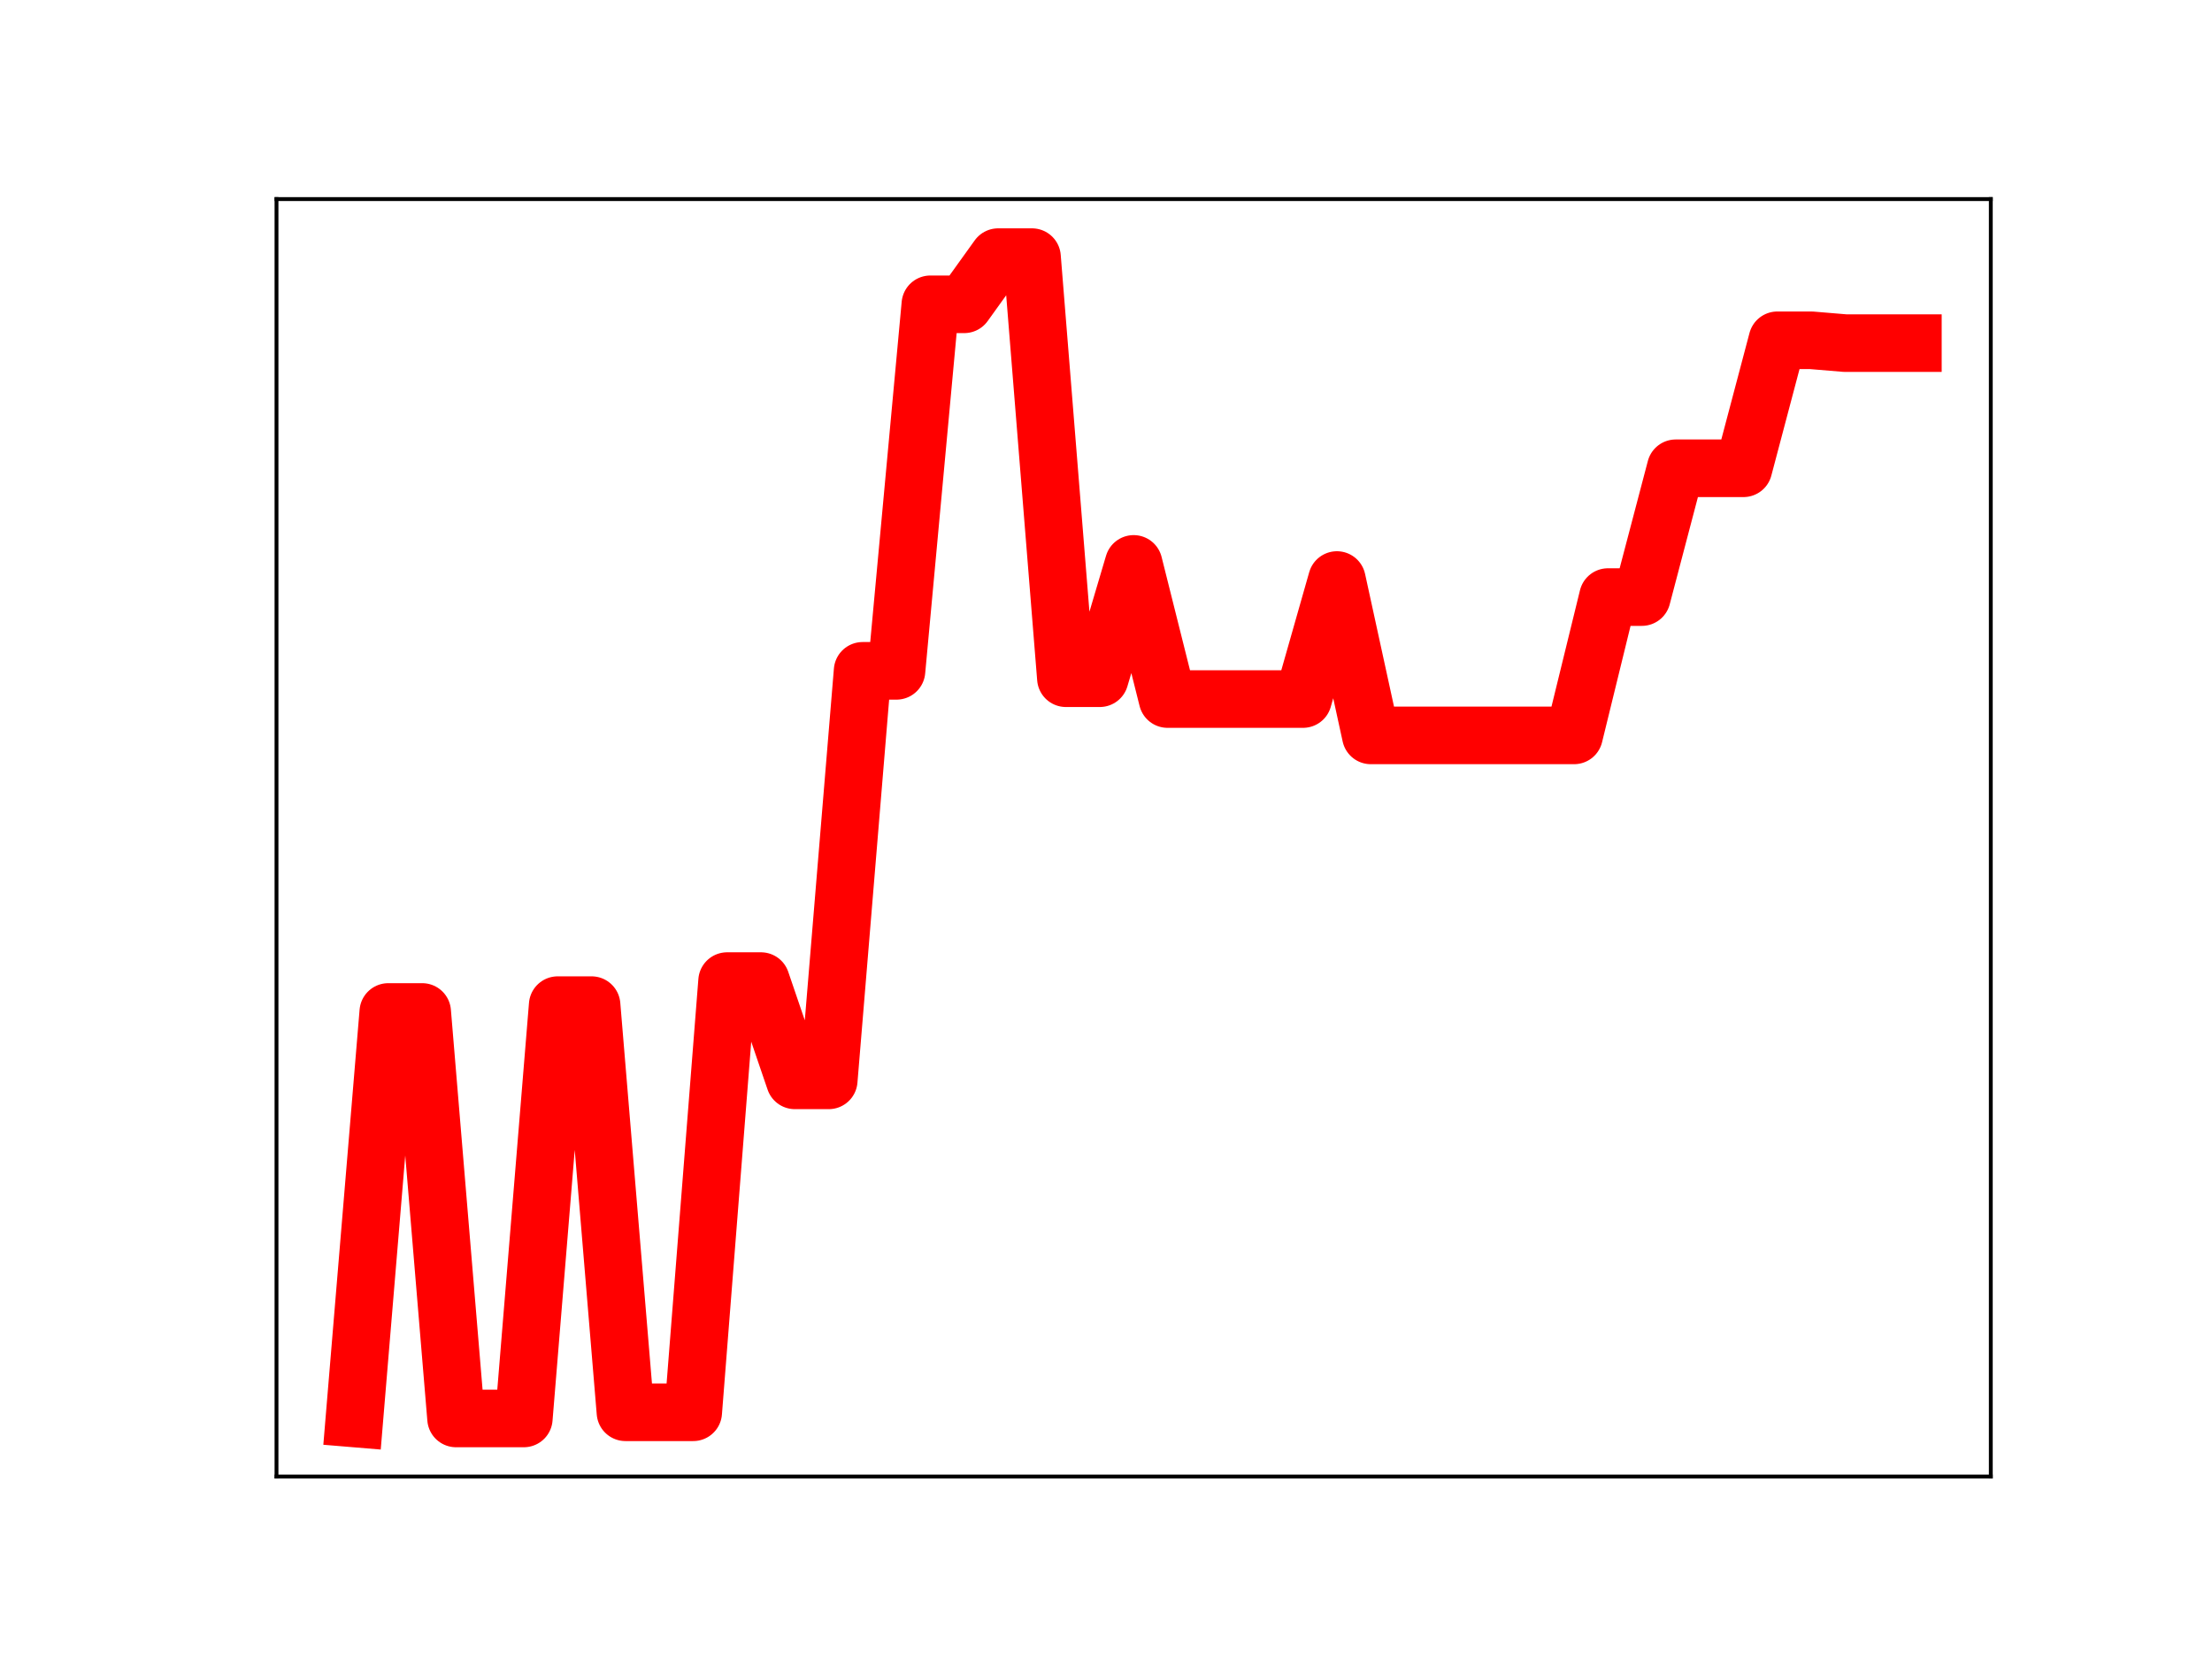 <?xml version="1.0" encoding="utf-8" standalone="no"?>
<!DOCTYPE svg PUBLIC "-//W3C//DTD SVG 1.1//EN"
  "http://www.w3.org/Graphics/SVG/1.1/DTD/svg11.dtd">
<!-- Created with matplotlib (https://matplotlib.org/) -->
<svg height="345.6pt" version="1.1" viewBox="0 0 460.8 345.6" width="460.8pt" xmlns="http://www.w3.org/2000/svg" xmlns:xlink="http://www.w3.org/1999/xlink">
 <defs>
  <style type="text/css">
*{stroke-linecap:butt;stroke-linejoin:round;}
  </style>
 </defs>
 <g id="figure_1">
  <g id="patch_1">
   <path d="M 0 345.6 
L 460.8 345.6 
L 460.8 0 
L 0 0 
z
" style="fill:#ffffff;"/>
  </g>
  <g id="axes_1">
   <g id="patch_2">
    <path d="M 57.6 307.584 
L 414.72 307.584 
L 414.72 41.472 
L 57.6 41.472 
z
" style="fill:#ffffff;"/>
   </g>
   <g id="line2d_1">
    <path clip-path="url(#pda46b46aae)" d="M 73.833 295.488 
L 80.89 210.811 
L 87.948 210.811 
L 95.006 295.488 
L 102.064 295.488 
L 109.121 295.488 
L 116.179 209.388 
L 123.237 209.388 
L 130.294 294.203 
L 137.352 294.203 
L 144.41 294.203 
L 151.468 204.38 
L 158.525 204.38 
L 165.583 225.056 
L 172.641 225.056 
L 179.698 139.748 
L 186.756 139.748 
L 193.814 63.392 
L 200.871 63.392 
L 207.929 53.568 
L 214.987 53.568 
L 222.045 141.284 
L 229.102 141.284 
L 236.16 117.473 
L 243.218 145.622 
L 250.275 145.622 
L 257.333 145.622 
L 264.391 145.622 
L 271.449 145.622 
L 278.506 120.832 
L 285.564 153.195 
L 292.622 153.195 
L 299.679 153.195 
L 306.737 153.195 
L 313.795 153.195 
L 320.852 153.195 
L 327.91 153.195 
L 334.968 124.382 
L 342.026 124.382 
L 349.083 97.55 
L 356.141 97.55 
L 363.199 97.55 
L 370.256 70.889 
L 377.314 70.889 
L 384.372 71.477 
L 391.43 71.477 
L 398.487 71.477 
" style="fill:none;stroke:#ff0000;stroke-linecap:square;stroke-width:12;"/>
    <defs>
     <path d="M 0 3 
C 0.796 3 1.559 2.684 2.121 2.121 
C 2.684 1.559 3 0.796 3 0 
C 3 -0.796 2.684 -1.559 2.121 -2.121 
C 1.559 -2.684 0.796 -3 0 -3 
C -0.796 -3 -1.559 -2.684 -2.121 -2.121 
C -2.684 -1.559 -3 -0.796 -3 0 
C -3 0.796 -2.684 1.559 -2.121 2.121 
C -1.559 2.684 -0.796 3 0 3 
z
" id="m631239e555" style="stroke:#ff0000;"/>
    </defs>
    <g clip-path="url(#pda46b46aae)">
     <use style="fill:#ff0000;stroke:#ff0000;" x="73.833" xlink:href="#m631239e555" y="295.488"/>
     <use style="fill:#ff0000;stroke:#ff0000;" x="80.89" xlink:href="#m631239e555" y="210.811"/>
     <use style="fill:#ff0000;stroke:#ff0000;" x="87.948" xlink:href="#m631239e555" y="210.811"/>
     <use style="fill:#ff0000;stroke:#ff0000;" x="95.006" xlink:href="#m631239e555" y="295.488"/>
     <use style="fill:#ff0000;stroke:#ff0000;" x="102.064" xlink:href="#m631239e555" y="295.488"/>
     <use style="fill:#ff0000;stroke:#ff0000;" x="109.121" xlink:href="#m631239e555" y="295.488"/>
     <use style="fill:#ff0000;stroke:#ff0000;" x="116.179" xlink:href="#m631239e555" y="209.388"/>
     <use style="fill:#ff0000;stroke:#ff0000;" x="123.237" xlink:href="#m631239e555" y="209.388"/>
     <use style="fill:#ff0000;stroke:#ff0000;" x="130.294" xlink:href="#m631239e555" y="294.203"/>
     <use style="fill:#ff0000;stroke:#ff0000;" x="137.352" xlink:href="#m631239e555" y="294.203"/>
     <use style="fill:#ff0000;stroke:#ff0000;" x="144.41" xlink:href="#m631239e555" y="294.203"/>
     <use style="fill:#ff0000;stroke:#ff0000;" x="151.468" xlink:href="#m631239e555" y="204.38"/>
     <use style="fill:#ff0000;stroke:#ff0000;" x="158.525" xlink:href="#m631239e555" y="204.38"/>
     <use style="fill:#ff0000;stroke:#ff0000;" x="165.583" xlink:href="#m631239e555" y="225.056"/>
     <use style="fill:#ff0000;stroke:#ff0000;" x="172.641" xlink:href="#m631239e555" y="225.056"/>
     <use style="fill:#ff0000;stroke:#ff0000;" x="179.698" xlink:href="#m631239e555" y="139.748"/>
     <use style="fill:#ff0000;stroke:#ff0000;" x="186.756" xlink:href="#m631239e555" y="139.748"/>
     <use style="fill:#ff0000;stroke:#ff0000;" x="193.814" xlink:href="#m631239e555" y="63.392"/>
     <use style="fill:#ff0000;stroke:#ff0000;" x="200.871" xlink:href="#m631239e555" y="63.392"/>
     <use style="fill:#ff0000;stroke:#ff0000;" x="207.929" xlink:href="#m631239e555" y="53.568"/>
     <use style="fill:#ff0000;stroke:#ff0000;" x="214.987" xlink:href="#m631239e555" y="53.568"/>
     <use style="fill:#ff0000;stroke:#ff0000;" x="222.045" xlink:href="#m631239e555" y="141.284"/>
     <use style="fill:#ff0000;stroke:#ff0000;" x="229.102" xlink:href="#m631239e555" y="141.284"/>
     <use style="fill:#ff0000;stroke:#ff0000;" x="236.16" xlink:href="#m631239e555" y="117.473"/>
     <use style="fill:#ff0000;stroke:#ff0000;" x="243.218" xlink:href="#m631239e555" y="145.622"/>
     <use style="fill:#ff0000;stroke:#ff0000;" x="250.275" xlink:href="#m631239e555" y="145.622"/>
     <use style="fill:#ff0000;stroke:#ff0000;" x="257.333" xlink:href="#m631239e555" y="145.622"/>
     <use style="fill:#ff0000;stroke:#ff0000;" x="264.391" xlink:href="#m631239e555" y="145.622"/>
     <use style="fill:#ff0000;stroke:#ff0000;" x="271.449" xlink:href="#m631239e555" y="145.622"/>
     <use style="fill:#ff0000;stroke:#ff0000;" x="278.506" xlink:href="#m631239e555" y="120.832"/>
     <use style="fill:#ff0000;stroke:#ff0000;" x="285.564" xlink:href="#m631239e555" y="153.195"/>
     <use style="fill:#ff0000;stroke:#ff0000;" x="292.622" xlink:href="#m631239e555" y="153.195"/>
     <use style="fill:#ff0000;stroke:#ff0000;" x="299.679" xlink:href="#m631239e555" y="153.195"/>
     <use style="fill:#ff0000;stroke:#ff0000;" x="306.737" xlink:href="#m631239e555" y="153.195"/>
     <use style="fill:#ff0000;stroke:#ff0000;" x="313.795" xlink:href="#m631239e555" y="153.195"/>
     <use style="fill:#ff0000;stroke:#ff0000;" x="320.852" xlink:href="#m631239e555" y="153.195"/>
     <use style="fill:#ff0000;stroke:#ff0000;" x="327.91" xlink:href="#m631239e555" y="153.195"/>
     <use style="fill:#ff0000;stroke:#ff0000;" x="334.968" xlink:href="#m631239e555" y="124.382"/>
     <use style="fill:#ff0000;stroke:#ff0000;" x="342.026" xlink:href="#m631239e555" y="124.382"/>
     <use style="fill:#ff0000;stroke:#ff0000;" x="349.083" xlink:href="#m631239e555" y="97.55"/>
     <use style="fill:#ff0000;stroke:#ff0000;" x="356.141" xlink:href="#m631239e555" y="97.55"/>
     <use style="fill:#ff0000;stroke:#ff0000;" x="363.199" xlink:href="#m631239e555" y="97.55"/>
     <use style="fill:#ff0000;stroke:#ff0000;" x="370.256" xlink:href="#m631239e555" y="70.889"/>
     <use style="fill:#ff0000;stroke:#ff0000;" x="377.314" xlink:href="#m631239e555" y="70.889"/>
     <use style="fill:#ff0000;stroke:#ff0000;" x="384.372" xlink:href="#m631239e555" y="71.477"/>
     <use style="fill:#ff0000;stroke:#ff0000;" x="391.43" xlink:href="#m631239e555" y="71.477"/>
     <use style="fill:#ff0000;stroke:#ff0000;" x="398.487" xlink:href="#m631239e555" y="71.477"/>
    </g>
   </g>
   <g id="patch_3">
    <path d="M 57.6 307.584 
L 57.6 41.472 
" style="fill:none;stroke:#000000;stroke-linecap:square;stroke-linejoin:miter;stroke-width:0.8;"/>
   </g>
   <g id="patch_4">
    <path d="M 414.72 307.584 
L 414.72 41.472 
" style="fill:none;stroke:#000000;stroke-linecap:square;stroke-linejoin:miter;stroke-width:0.8;"/>
   </g>
   <g id="patch_5">
    <path d="M 57.6 307.584 
L 414.72 307.584 
" style="fill:none;stroke:#000000;stroke-linecap:square;stroke-linejoin:miter;stroke-width:0.8;"/>
   </g>
   <g id="patch_6">
    <path d="M 57.6 41.472 
L 414.72 41.472 
" style="fill:none;stroke:#000000;stroke-linecap:square;stroke-linejoin:miter;stroke-width:0.8;"/>
   </g>
  </g>
 </g>
 <defs>
  <clipPath id="pda46b46aae">
   <rect height="266.112" width="357.12" x="57.6" y="41.472"/>
  </clipPath>
 </defs>
</svg>
